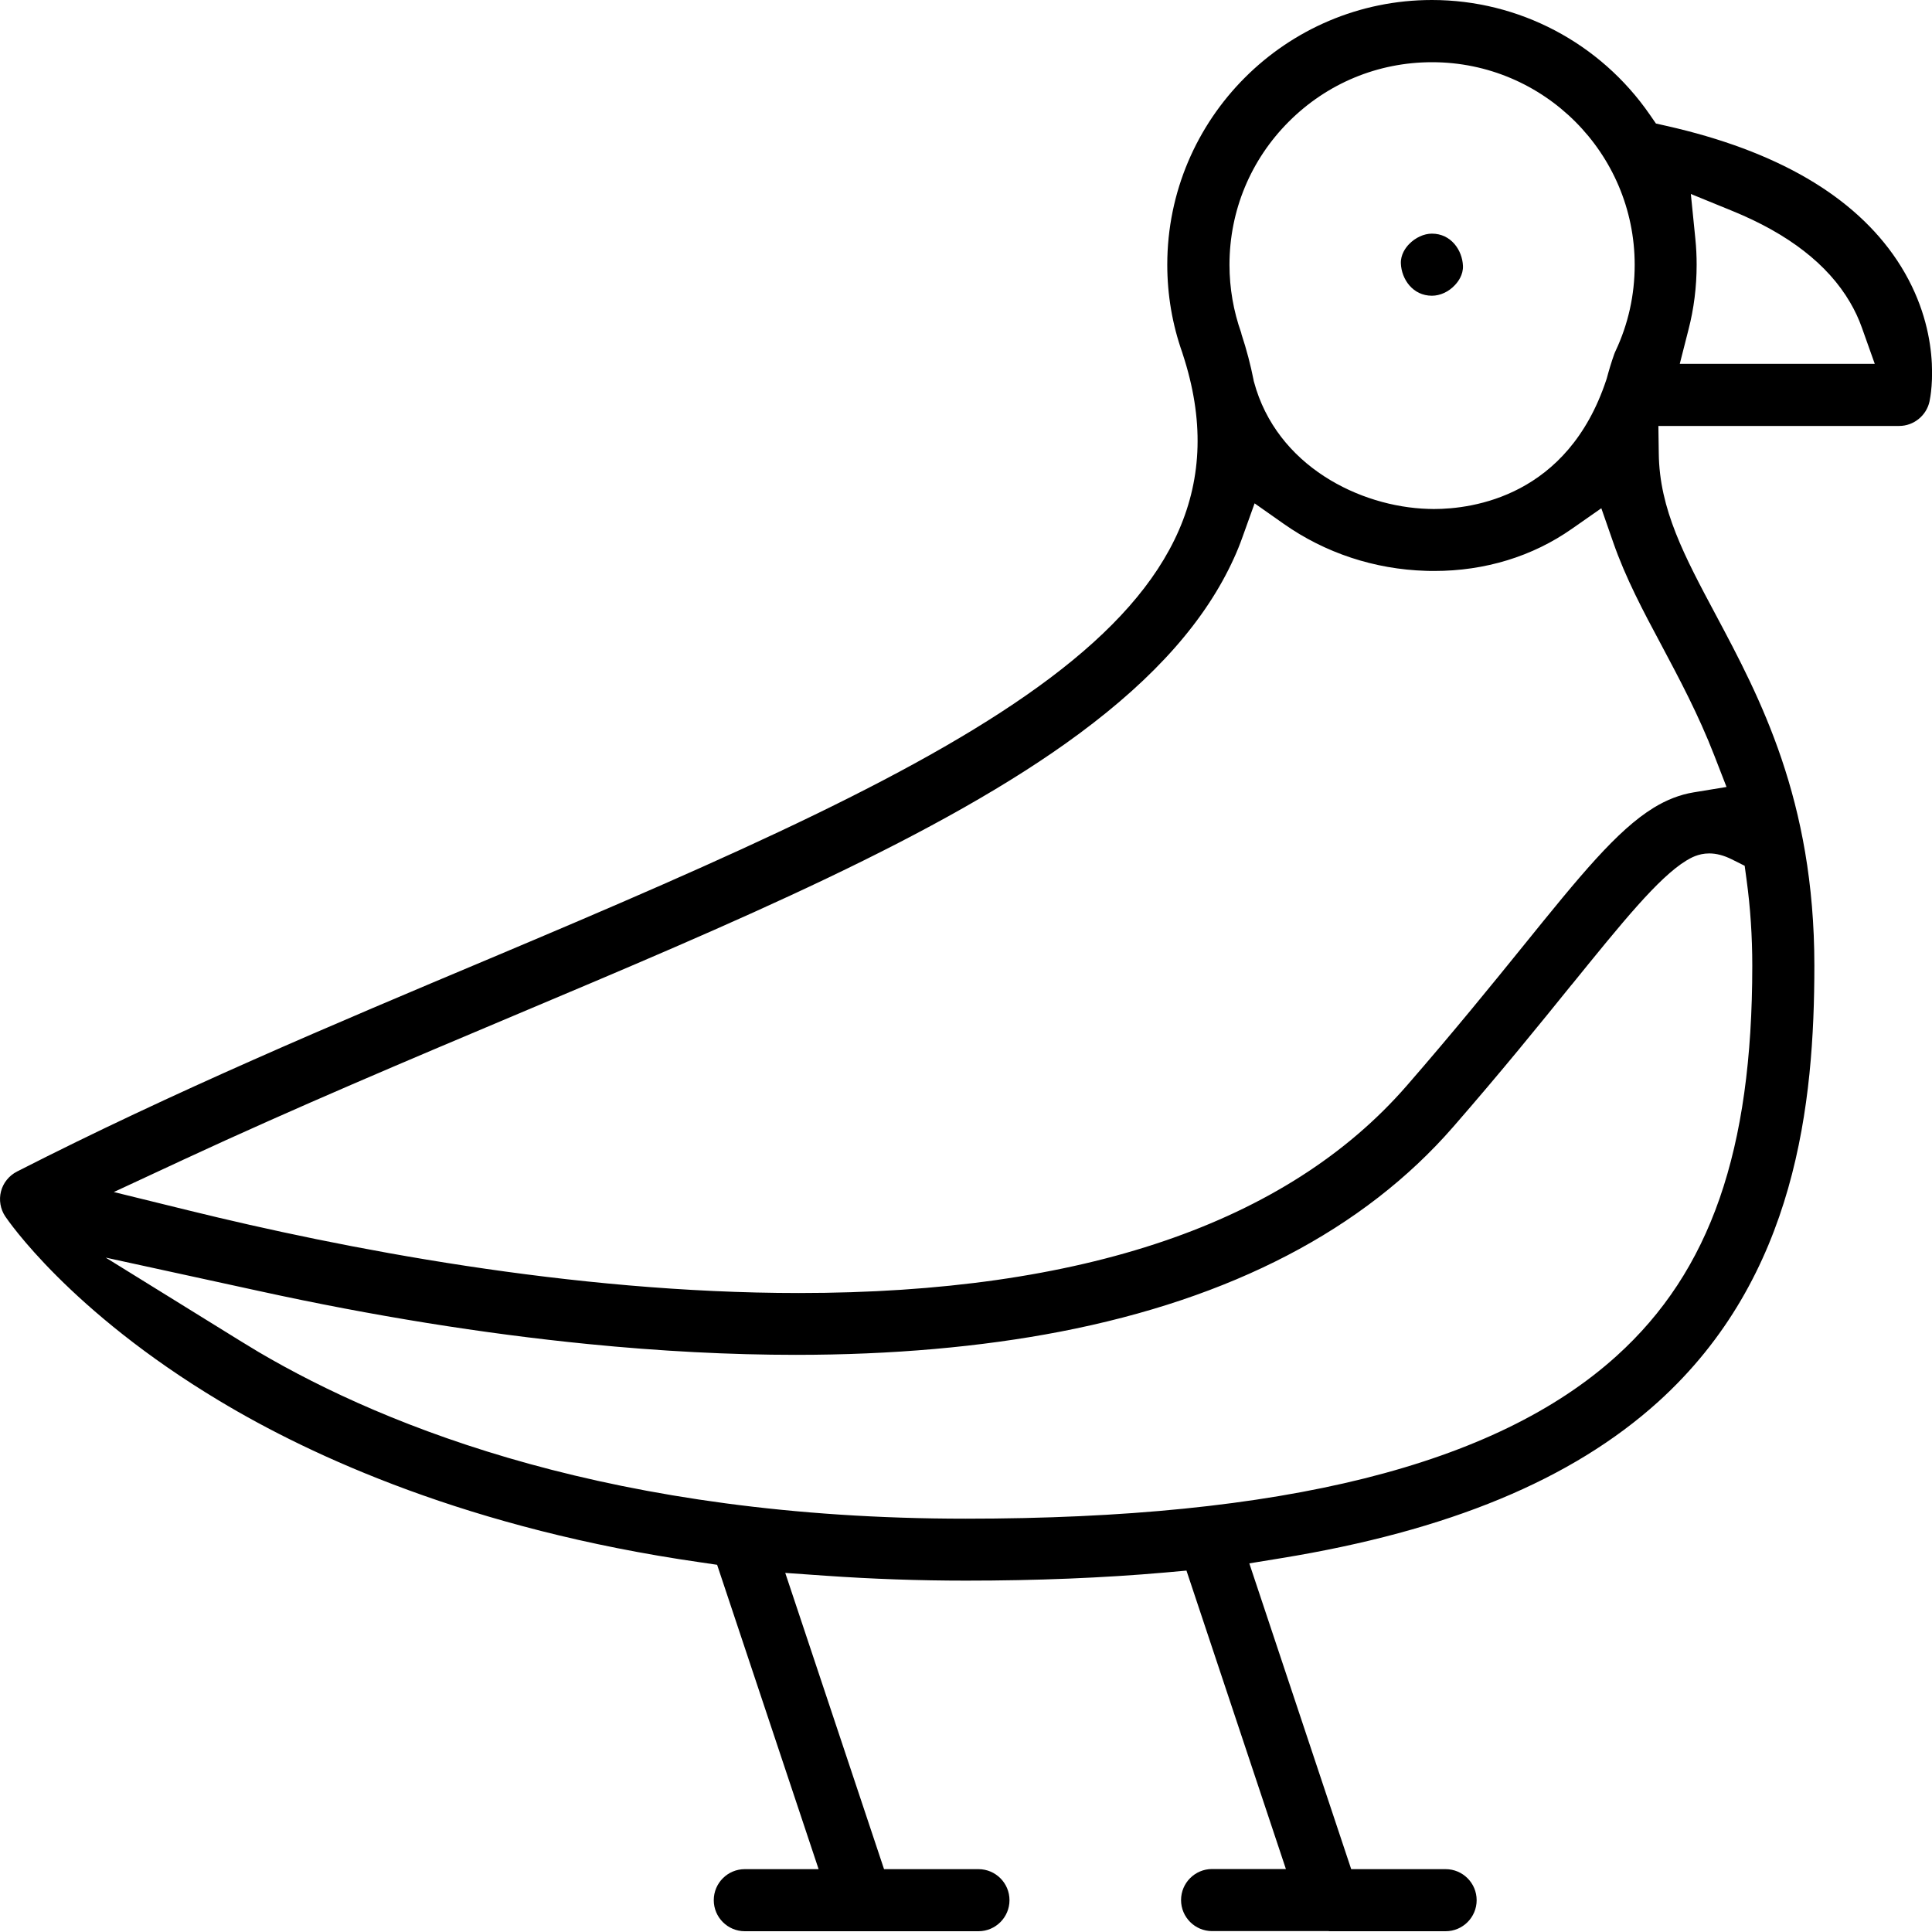 <svg xmlns="http://www.w3.org/2000/svg" width="45" height="45" viewBox="0 0 45 45" fill="none"><path d="M30.944 44.979H28.232C27.833 44.979 27.509 44.655 27.509 44.256C27.509 43.857 27.833 43.533 28.232 43.533H29.951L27.635 36.582L27.137 36.627C25.703 36.753 24.14 36.816 22.493 36.816C21.401 36.816 20.303 36.777 19.235 36.702L18.29 36.636L20.591 43.536H22.79C23.189 43.536 23.513 43.86 23.513 44.259C23.513 44.658 23.189 44.982 22.79 44.982H17.348C16.949 44.982 16.625 44.658 16.625 44.259C16.625 43.86 16.949 43.536 17.348 43.536H19.067L16.703 36.447L16.316 36.39C10.946 35.619 7.259 33.921 5.114 32.631C1.613 30.531 0.182 28.419 0.122 28.332C0.008 28.161 -0.028 27.948 0.023 27.75C0.074 27.552 0.209 27.384 0.395 27.288C4.046 25.425 7.781 23.853 11.396 22.332C22.712 17.568 29.549 14.337 27.548 8.247L27.539 8.217C27.305 7.557 27.188 6.867 27.188 6.165C27.188 2.766 29.954 0 33.353 0C35.378 0 37.274 0.999 38.429 2.673L38.57 2.877L38.81 2.931C41.381 3.51 43.187 4.563 44.186 6.063C45.26 7.68 44.978 9.183 44.942 9.351C44.87 9.681 44.573 9.921 44.237 9.921H38.627L38.636 10.56C38.651 11.865 39.233 12.951 39.968 14.328C40.988 16.242 42.26 18.627 42.26 22.488C42.26 25.689 41.846 29.736 38.621 32.652C36.611 34.467 33.737 35.658 29.834 36.294L29.099 36.414L31.472 43.536H33.671C34.07 43.536 34.394 43.86 34.394 44.259C34.394 44.658 34.07 44.982 33.671 44.982H30.968L30.944 44.979ZM5.588 31.227C5.729 31.314 5.873 31.401 6.023 31.491C9.032 33.261 14.333 35.373 22.493 35.373C29.873 35.373 34.832 34.134 37.652 31.584C39.839 29.607 40.814 26.802 40.814 22.494C40.814 21.807 40.769 21.135 40.682 20.499L40.637 20.166L40.337 20.016C40.151 19.923 39.977 19.878 39.812 19.878C39.551 19.878 39.371 19.989 39.275 20.046C38.624 20.445 37.781 21.489 36.611 22.932L36.602 22.941C35.873 23.844 34.964 24.966 33.848 26.247C31.763 28.641 28.682 30.246 24.695 31.017C22.844 31.374 20.774 31.557 18.539 31.557C17.009 31.557 15.38 31.473 13.694 31.305C11.246 31.062 8.678 30.648 6.056 30.075L2.462 29.292L5.588 31.227ZM28.943 12.501C28.877 12.687 28.811 12.849 28.742 12.999C28.091 14.436 26.915 15.771 25.145 17.082C21.941 19.458 17.09 21.498 11.957 23.661C9.581 24.663 6.887 25.797 4.283 27.006L2.651 27.765L4.397 28.194C7.955 29.07 13.307 30.117 18.608 30.117C25.211 30.117 29.972 28.494 32.759 25.296C33.863 24.027 34.766 22.914 35.489 22.02C36.794 20.406 37.658 19.341 38.519 18.813C38.822 18.627 39.134 18.507 39.446 18.456L40.214 18.33L39.932 17.604C39.56 16.644 39.116 15.813 38.69 15.012C38.282 14.25 37.862 13.461 37.574 12.63L37.298 11.838L36.611 12.318C35.696 12.96 34.589 13.299 33.407 13.299C33.344 13.299 33.278 13.299 33.215 13.296C32.012 13.26 30.863 12.879 29.9 12.201L29.222 11.724L28.943 12.501ZM28.916 7.782C29.036 8.145 29.129 8.502 29.198 8.85L29.201 8.871L29.207 8.892C29.735 10.857 31.679 11.805 33.263 11.853C33.305 11.853 33.347 11.856 33.395 11.856C34.304 11.856 36.512 11.562 37.412 8.853L37.418 8.835L37.424 8.817C37.475 8.625 37.532 8.436 37.598 8.25C37.607 8.226 37.616 8.202 37.628 8.178C37.925 7.548 38.075 6.873 38.075 6.168C38.075 3.567 35.957 1.449 33.356 1.449C32.096 1.449 30.911 1.941 30.02 2.832C29.129 3.723 28.637 4.908 28.637 6.168C28.637 6.711 28.73 7.245 28.91 7.752V7.749C28.91 7.758 28.913 7.77 28.916 7.782ZM39.488 5.562C39.509 5.766 39.518 5.97 39.518 6.165C39.518 6.678 39.455 7.191 39.326 7.686L39.125 8.475H43.667L43.367 7.632C43.295 7.428 43.202 7.23 43.091 7.041C42.575 6.159 41.654 5.445 40.352 4.914L39.383 4.518L39.488 5.562Z" fill="currentColor"/><path d="M33.352 6.888C32.905 6.888 32.644 6.501 32.629 6.138C32.62 5.928 32.743 5.766 32.818 5.688C32.965 5.535 33.166 5.442 33.352 5.442C33.799 5.442 34.06 5.829 34.075 6.192C34.084 6.402 33.961 6.564 33.886 6.642C33.742 6.798 33.541 6.888 33.352 6.888Z" fill="currentColor"/></svg>